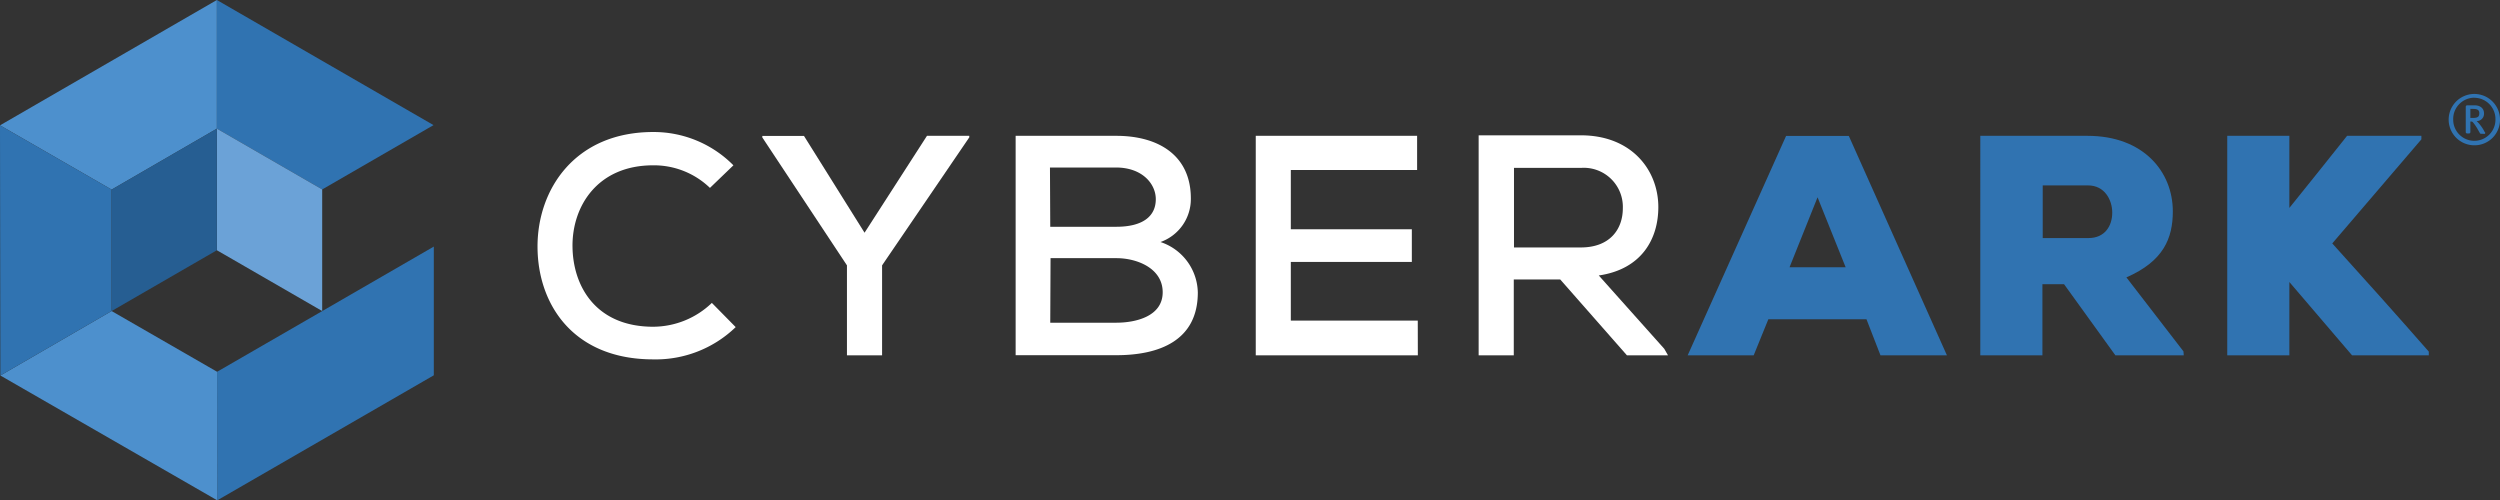 <svg id="Layer_1" data-name="Layer 1" xmlns="http://www.w3.org/2000/svg" viewBox="0 0 340.87 68.23"><rect x="0" y="0" width="340.87" height="68.23" fill="#333333" stroke="none"/><defs><style>.cls-1{fill:#4d90cd;}.cls-2{fill:#3073b1;}.cls-3{fill:#6ba2d7;}.cls-4{fill:#265e92;}.cls-5{fill:#fff;}</style></defs><title>cybr_logo_horiz</title><polygon class="cls-1" points="15.22 25.85 29.57 17.54 29.57 0 0 17.09 15.22 25.85"/><polygon class="cls-2" points="29.6 50.69 43.96 42.4 43.96 42.4 59.15 33.62 59.15 51.17 29.62 68.22 29.6 50.69"/><polygon class="cls-2" points="29.57 17.54 43.93 25.83 59.11 17.06 29.57 0 29.57 17.54"/><polygon class="cls-1" points="29.6 50.69 15.22 42.41 0.05 51.2 29.62 68.22 29.6 50.69"/><polygon class="cls-2" points="15.22 42.41 15.22 25.85 0 17.09 0.05 51.2 15.22 42.41"/><polygon class="cls-3" points="29.57 17.54 43.93 25.83 43.93 42.41 29.57 34.12 29.57 17.54"/><polyline class="cls-4" points="29.57 17.54 15.22 25.85 15.22 42.41 29.57 34.12 29.57 17.54"/><path class="cls-5" d="M100.31,44.6A15.68,15.68,0,0,1,89.06,49C78.21,49,73.33,41.56,73.29,33.7S78.38,18,89.06,18A15.29,15.29,0,0,1,100,22.54L96.8,25.62a11,11,0,0,0-7.74-3.08c-7.61,0-11.07,5.6-11,11.11s3.29,10.9,11,10.9a11.6,11.6,0,0,0,8-3.25Z"/><path class="cls-5" d="M117.88,31.73l8.51-13.21h5.77v.21L120.27,36.18V48.45h-4.79V36.18L103.94,18.74v-.21h5.68Z"/><path class="cls-5" d="M152.2,18.52c5.69,0,10.17,2.61,10.17,8.55A6.22,6.22,0,0,1,158.23,33a7.4,7.4,0,0,1,5.09,6.88c0,6.54-5.22,8.55-11.11,8.55H138.48V18.52Zm-9,12.4h9c3.59,0,5.39-1.41,5.39-3.76,0-2.09-1.84-4.32-5.43-4.32h-9Zm0,13.08h9c2.65,0,6.33-.86,6.33-4.15S155,35.2,152.24,35.2h-9Z"/><path class="cls-5" d="M193.32,48.45h-22.1V18.52h22v4.66H176v8.08h16.5v4.45H176v8h17.31Z"/><path class="cls-5" d="M227.43,48.45h-5.6L212.73,38.1H206.4V48.45h-4.79v-30c4.66,0,9.28,0,13.94,0,6.92,0,10.56,4.74,10.56,9.79,0,4.27-2.22,8.46-8.12,9.32l8.93,10Zm-21-25.56V33.74h9.11c4,0,5.73-2.52,5.73-5.34a5.33,5.33,0,0,0-5.68-5.51Z"/><path class="cls-2" d="M254.49,43.53H241.11l-2,4.92h-9l13.42-29.92h8.55l13.38,29.92h-9.06ZM247.82,26.9,244,36.44h7.65Z"/><path class="cls-2" d="M297.75,48.45h-9.32l-7-9.7h-2.95v9.7h-8.47V18.52h14.62c7.65,0,11.63,4.92,11.63,10.3,0,3.68-1.28,6.8-6.33,9l7.78,10.09ZM278.52,25.28v7.18h6.24C287,32.46,288,30.79,288,29s-1.07-3.72-3.29-3.72Z"/><path class="cls-2" d="M330.15,19,318,33.19c4.19,4.62,9,10,13.16,14.75v.51H320.7l-8.55-10v10h-8.47V18.52h8.47v9.83c2.57-3.16,5.34-6.67,7.87-9.83h10.13Z"/><path class="cls-2" d="M337.37,19.81a3.5,3.5,0,1,1,3.5-3.5A3.47,3.47,0,0,1,337.37,19.81Zm0-6.49a2.9,2.9,0,0,0-2.88,3,2.88,2.88,0,1,0,5.76,0A2.9,2.9,0,0,0,337.37,13.33Zm1.27,4.92h-.35a.16.16,0,0,1-.15-.07l-.28-.49a6.25,6.25,0,0,0-.68-1,.29.29,0,0,0-.23-.11h-.12V18a.19.19,0,0,1-.19.2h-.24a.2.2,0,0,1-.2-.2V14.54a.19.19,0,0,1,.2-.18h1c.87,0,1.29.5,1.29,1.08a1,1,0,0,1-1,1.07A5.44,5.44,0,0,1,338.78,18,.14.14,0,0,1,338.65,18.25Zm-1.43-3.4h-.38v1.24h.37c.67,0,.85-.2.85-.65S337.75,14.85,337.22,14.85Z"/></svg>